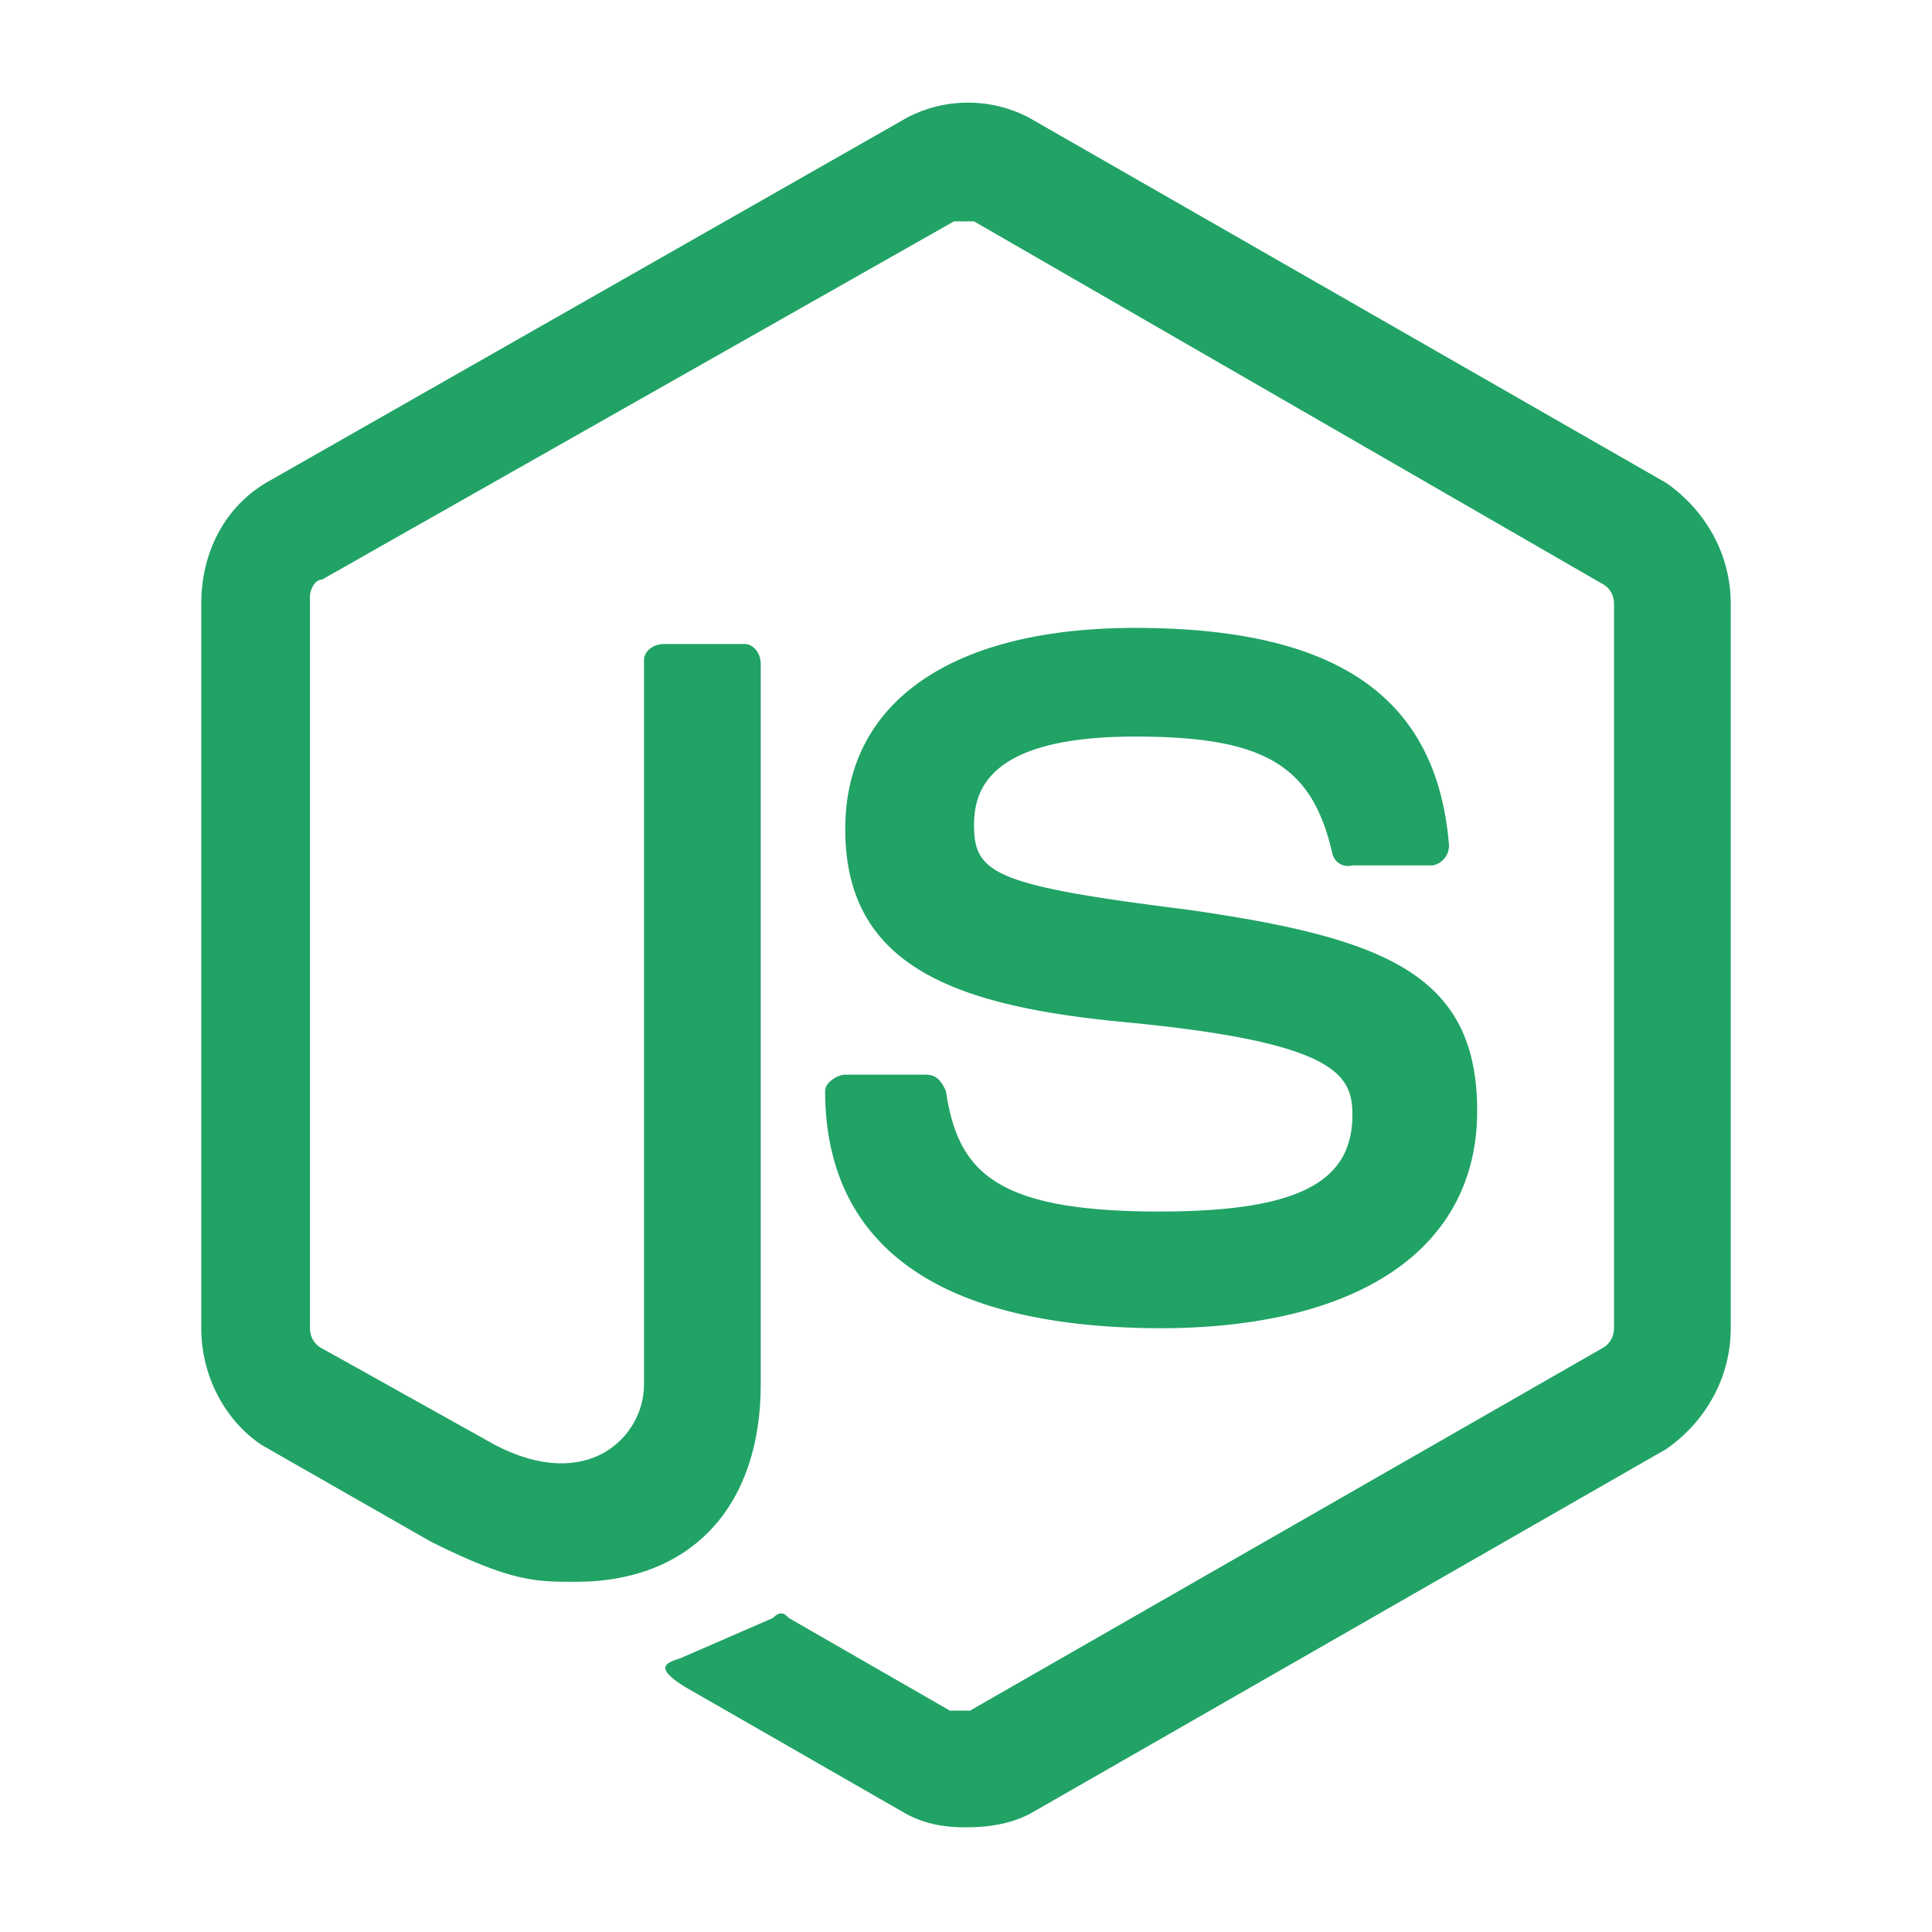 <svg xmlns="http://www.w3.org/2000/svg" width="48" height="48" baseProfile="basic"><path fill="#21a366" d="M24 45.4c-.6 0-1.1-.1-1.6-.4L17 41.9c-.8-.5-.4-.6-.1-.7l2.3-1c.2-.2.3-.1.4 0l4 2.3h.5l15.7-9c.2-.1.3-.3.3-.5V15c0-.2-.1-.4-.3-.5l-15.6-9h-.5L8 14.4c-.2 0-.3.3-.3.4V33c0 .2.1.4.3.5l4.3 2.4c2.3 1.2 3.7-.2 3.7-1.5v-18c0-.2.2-.4.5-.4h2c.2 0 .4.2.4.5v17.9c0 3-1.7 4.9-4.6 4.9-1 0-1.6 0-3.6-1l-4.2-2.4C5.6 35.3 5 34.2 5 33V15c0-1.3.6-2.4 1.6-3l15.8-9c1-.6 2.3-.6 3.3 0l15.7 9c1 .7 1.6 1.8 1.6 3v18c0 1.2-.6 2.3-1.6 3l-15.7 9c-.5.3-1.1.4-1.7.4"/><path fill="#21a366" d="M28.9 33c-7 0-8.4-3.2-8.4-5.9 0-.2.3-.4.5-.4h2c.3 0 .4.2.5.4.3 2 1.2 3 5.3 3 3.4 0 4.8-.7 4.8-2.4 0-1-.4-1.8-5.6-2.3-4.3-.4-7-1.4-7-4.8 0-3.2 2.7-5 7.2-5 5 0 7.5 1.7 7.8 5.4a.5.5 0 0 1-.4.5h-2a.4.4 0 0 1-.5-.3c-.5-2.2-1.7-2.9-4.9-2.9-3.6 0-4 1.3-4 2.2 0 1.2.5 1.5 5.3 2.1 4.9.7 7.2 1.6 7.2 5S33.8 33 28.8 33"/></svg>